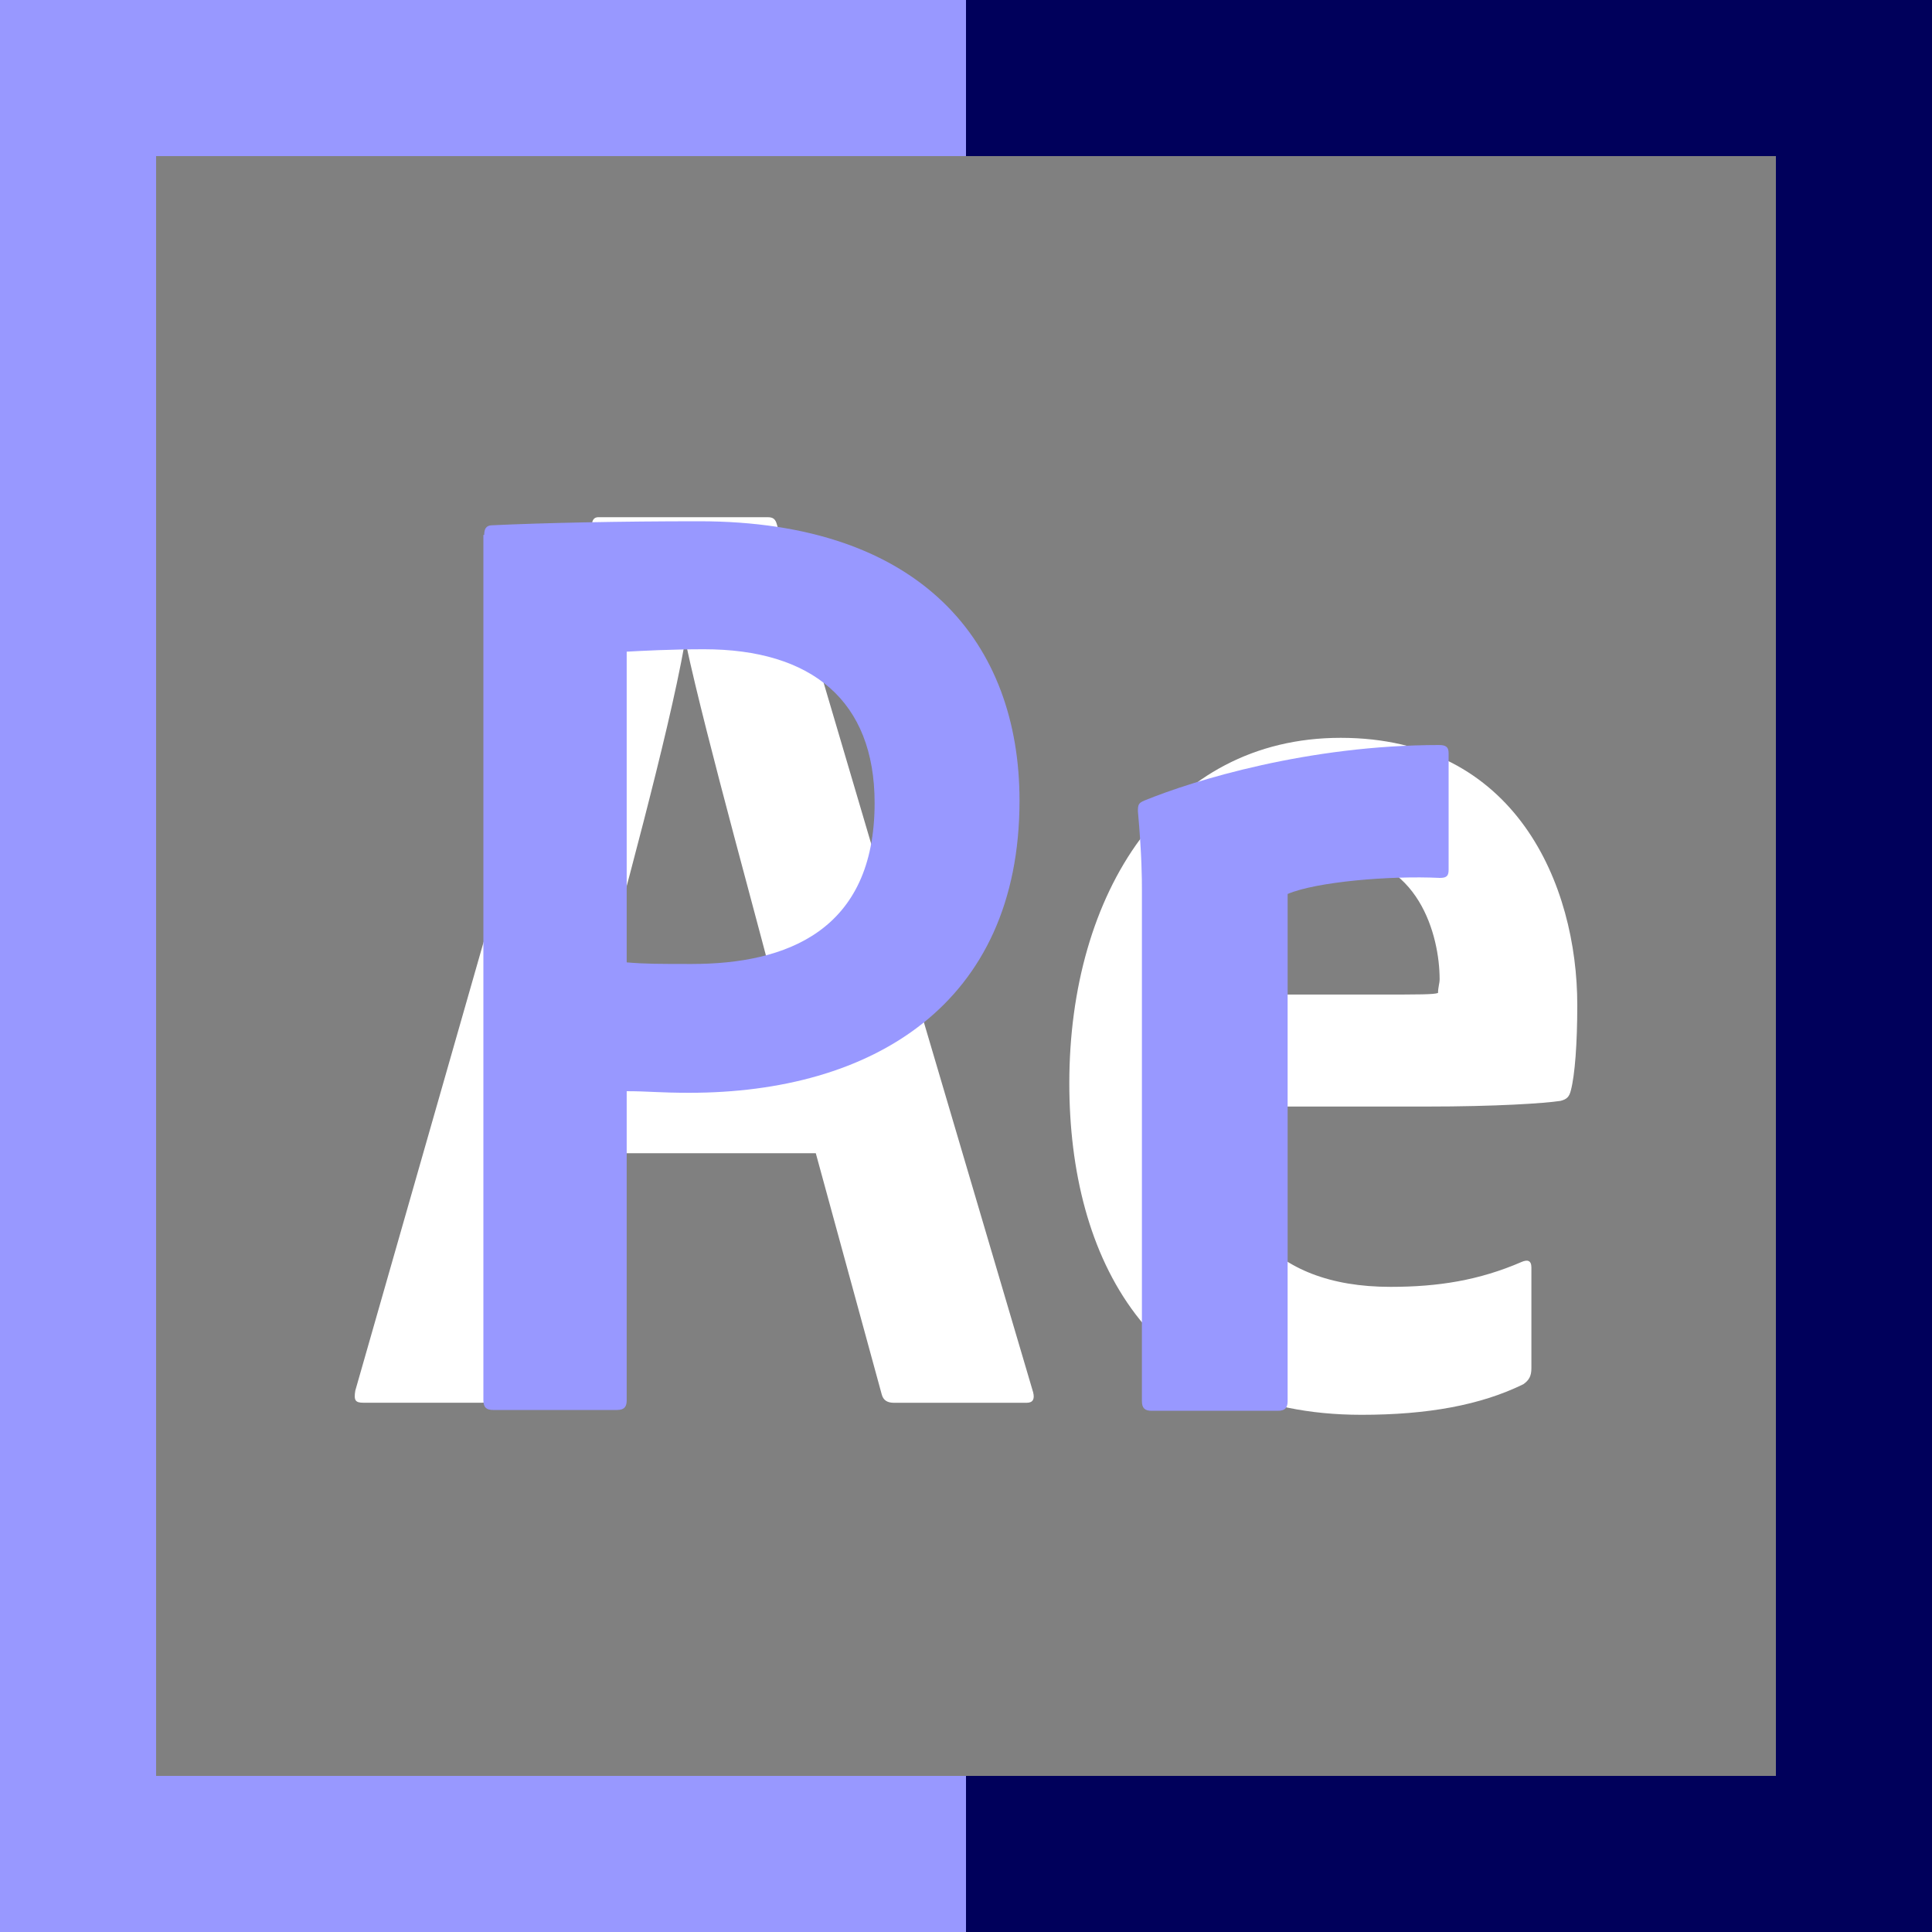 <?xml version="1.0" encoding="utf-8"?>
<!-- Generator: Adobe Illustrator 25.0.0, SVG Export Plug-In . SVG Version: 6.00 Build 0)  -->
<svg version="1.1" id="Layer_1" xmlns="http://www.w3.org/2000/svg" xmlns:xlink="http://www.w3.org/1999/xlink" x="0px" y="0px"
	 viewBox="0 0 400 400" style="enable-background:new 0 0 400 400;" xml:space="preserve">
<rect x="0" y="0" width="400" height="400" fill="#808080" stroke="none"/>
<style type="text/css">
	.st0{fill:#FFFFFF;}
	.st1{fill:#00005B;}
	.st2{fill:#9898FF;}
</style>
<g>
	<path class="st0" d="M200,0H0v400h200h200V0H200z M367.68,367.68H200H32.32V32.32H200h167.68V367.68z"/>
	<path class="st0" d="M281.89,292.92c13.67,0,24.67-2,33.5-6.33c1.17-0.83,1.67-1.67,1.67-3.33v-20.83c0-1.5-0.83-1.67-2-1.17
		c-8.83,3.83-17.33,5.17-27.17,5.17c-25.21,0-35.89-15.02-36.32-37.33h43.66c14.67,0,24.5-0.67,27.83-1.17
		c1.33-0.33,1.83-0.83,2.17-2.17c0.83-3.17,1.33-9.67,1.33-17.67c0-24.83-12.67-55.33-49-55.33c-35.83,0-56.17,32.17-56.17,71.5
		C221.39,260.42,237.89,292.92,281.89,292.92z M276.39,177.08c17.33,0,21.67,16.67,21.67,25.67c0,0.83-0.33,1.67-0.33,2.83
		c-0.83,0.33-3.83,0.33-12.33,0.33h-33.5C253.56,191.08,260.39,177.08,276.39,177.08z"/>
	<path class="st0" d="M158.89,107.08h-35c-0.83,0-1.33,0.5-1.33,1.67c-0.33,8.33-0.83,10.67-1.67,13.67l-47.33,165.5
		c-0.33,2,0,2.5,1.67,2.5h24.5c1.67,0,2.17-0.5,2.5-1.83l13.17-49.83l0,0h53.5l13.67,50c0.33,1.17,1.17,1.67,2.5,1.67h27.5
		c1.33,0,1.67-0.83,1.33-2.17l-53-179.5C160.56,107.42,160.06,107.08,158.89,107.08z M122.22,211.75c6.83-25.83,16-58.83,19.5-78.33
		h0.33c4.17,19.5,15.5,59.83,20.17,78.33H122.22z"/>
</g>
<g>
	<g>
		<polygon class="st1" points="200,0 200,32.32 367.68,32.32 367.68,367.68 200,367.68 200,400 400,400 400,0 		"/>
		<polygon class="st2" points="32.32,367.68 32.32,32.32 200,32.32 200,0 0,0 0,400 200,400 200,367.68 		"/>
	</g>
	<g>
		<path class="st2" d="M297.92,154.25c-27,0-50.83,7.33-61,11.5c-1.17,0.5-1.33,0.83-1.33,2.17c0.83,9.33,0.83,14.17,0.83,16.17h0
			v106c0,1.5,0.67,2,2,2h26.17c1.5,0,2-0.67,2-2v-105c5.83-2.5,21-3.83,31.5-3.33c1.33,0,1.83-0.33,1.83-1.67v-24.17
			C299.92,154.58,299.25,154.25,297.92,154.25z"/>
		<path class="st2" d="M144.75,107.92c-16.5,0-32.17,0.33-42.83,0.83c-1.33,0-1.67,0.83-1.67,2h0h-0.17v179.17c0,1.5,0.67,2,2,2
			h25.67c1.5,0,2-0.67,2-2v-64c4.5,0,6.67,0.33,13,0.33c37.67,0,68.33-18.17,68.33-60.5C211.08,133.25,190.92,107.92,144.75,107.92z
			 M143.25,199.58c-6.67,0-9.67,0-13.5-0.33v-64.33c3-0.17,9.33-0.5,16-0.5c22.33,0,35.33,10.67,35.33,31.83
			C181.08,192.75,162.75,199.58,143.25,199.58z"/>
	</g>
</g>
</svg>
